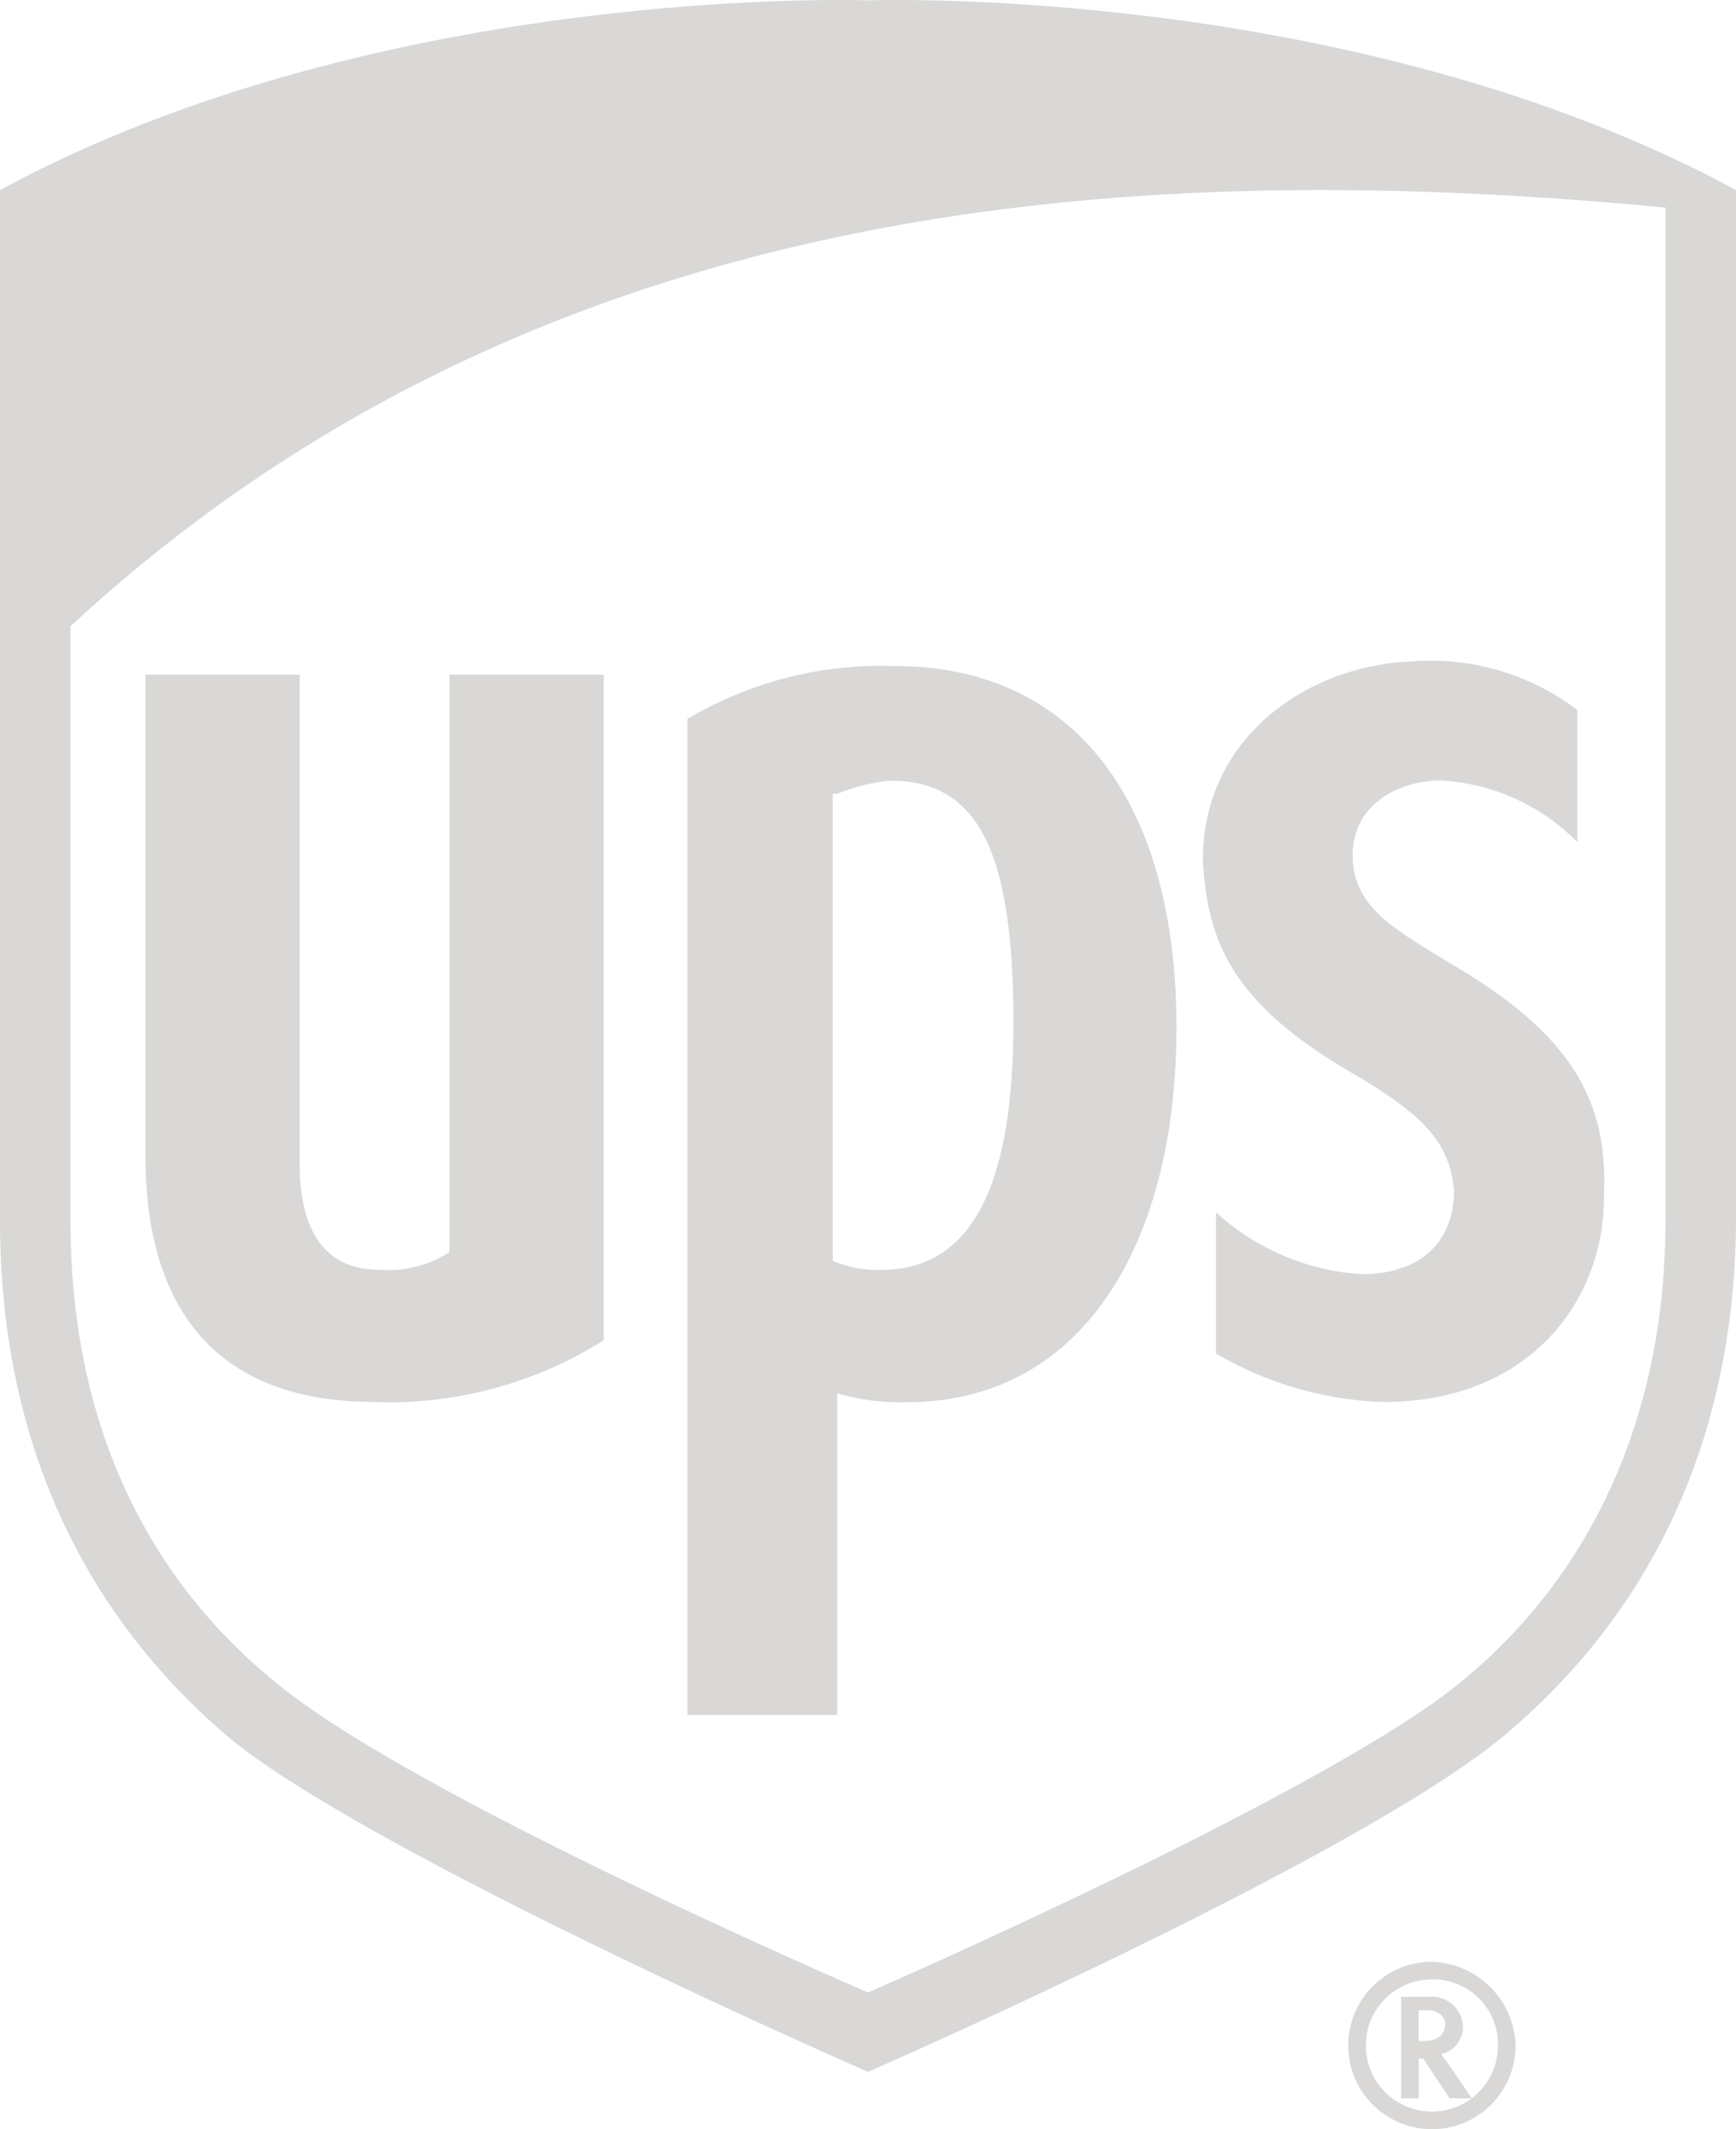 <?xml version="1.0" encoding="UTF-8"?>
<svg xmlns="http://www.w3.org/2000/svg" id="Group_94" data-name="Group 94" viewBox="0 0 70.731 86.724">
  <defs>
    <style>
      .cls-1 {
        fill: #d9d8d6;
      }
    </style>
  </defs>
  <path id="Path_106" data-name="Path 106" class="cls-1" d="M35.366,84.352S15.617,75.735,9.515,70.889C3.053,65.505,0,58.144,0,49.7V7.7C15.617-.741,35.366-.023,35.366-.023S55.114-.741,70.731,7.7V49.527c0,8.436-3.053,15.8-9.515,21.185-6.1,5.023-25.85,13.64-25.85,13.64M2.872,49.7c0,7.9,2.872,14.361,8.436,18.85,5.026,4.128,19.925,10.771,24.057,12.568,4.128-1.8,19.207-8.617,24.057-12.568,5.564-4.489,8.436-11.132,8.436-18.85V8.417C47.035,6.44,22.26,7.519,2.872,25.47V49.7Z" transform="translate(0 0.038)"></path>
  <path id="Path_107" data-name="Path 107" class="cls-1" d="M220.166,793.09c2.692,1.617,3.771,2.692,3.951,4.669,0,2.154-1.436,3.41-3.771,3.41a9.716,9.716,0,0,1-5.925-2.515V804.4a14.388,14.388,0,0,0,6.823,1.974c6.105,0,8.978-4.308,8.978-8.259.18-3.59-.9-6.463-6.105-9.515-2.335-1.436-4.128-2.335-4.128-4.489s1.974-3.053,3.59-3.053a8.464,8.464,0,0,1,5.564,2.515v-5.384a9.9,9.9,0,0,0-6.823-1.974c-4.128.18-8.436,3.053-8.436,8.079.18,3.41,1.256,5.925,6.282,8.8m-21.181,12.925a9.173,9.173,0,0,0,2.872.361c7,0,10.951-6.282,10.951-15.26,0-9.155-4.128-14.722-11.489-14.722a15.5,15.5,0,0,0-8.436,2.154v40.572h6.105V806.015Zm0-24.414a7.538,7.538,0,0,1,2.154-.538c3.59,0,5.026,2.872,5.026,9.872,0,6.823-1.8,10.053-5.387,10.053a4.769,4.769,0,0,1-1.974-.361V781.6Zm-18.85,24.771a16.381,16.381,0,0,0,9.335-2.515V776.752h-6.282v23.516a4.562,4.562,0,0,1-2.872.718c-2.872,0-3.233-2.692-3.233-4.308V776.752H170.8V796.32c0,6.643,3.23,10.053,9.335,10.053m41.828,24.237v4.128h.718v-1.617h.18l1.079,1.617h.9s-1.079-1.617-1.256-1.8a1.14,1.14,0,0,0,.9-1.079,1.275,1.275,0,0,0-1.436-1.256h-1.082Zm1.075.538c.538,0,.718.361.718.538,0,.361-.18.718-.9.718h-.18v-1.256Z" transform="translate(-164.875 -749.27)"></path>
  <path id="Path_108" data-name="Path 108" class="cls-1" d="M1589.7,2306.81a2.692,2.692,0,1,1-2.692-2.691,2.642,2.642,0,0,1,2.692,2.691m-2.692-3.41a3.41,3.41,0,1,0,3.41,3.41,3.527,3.527,0,0,0-3.41-3.41" transform="translate(-1528.666 -2223.496)"></path>
</svg>
